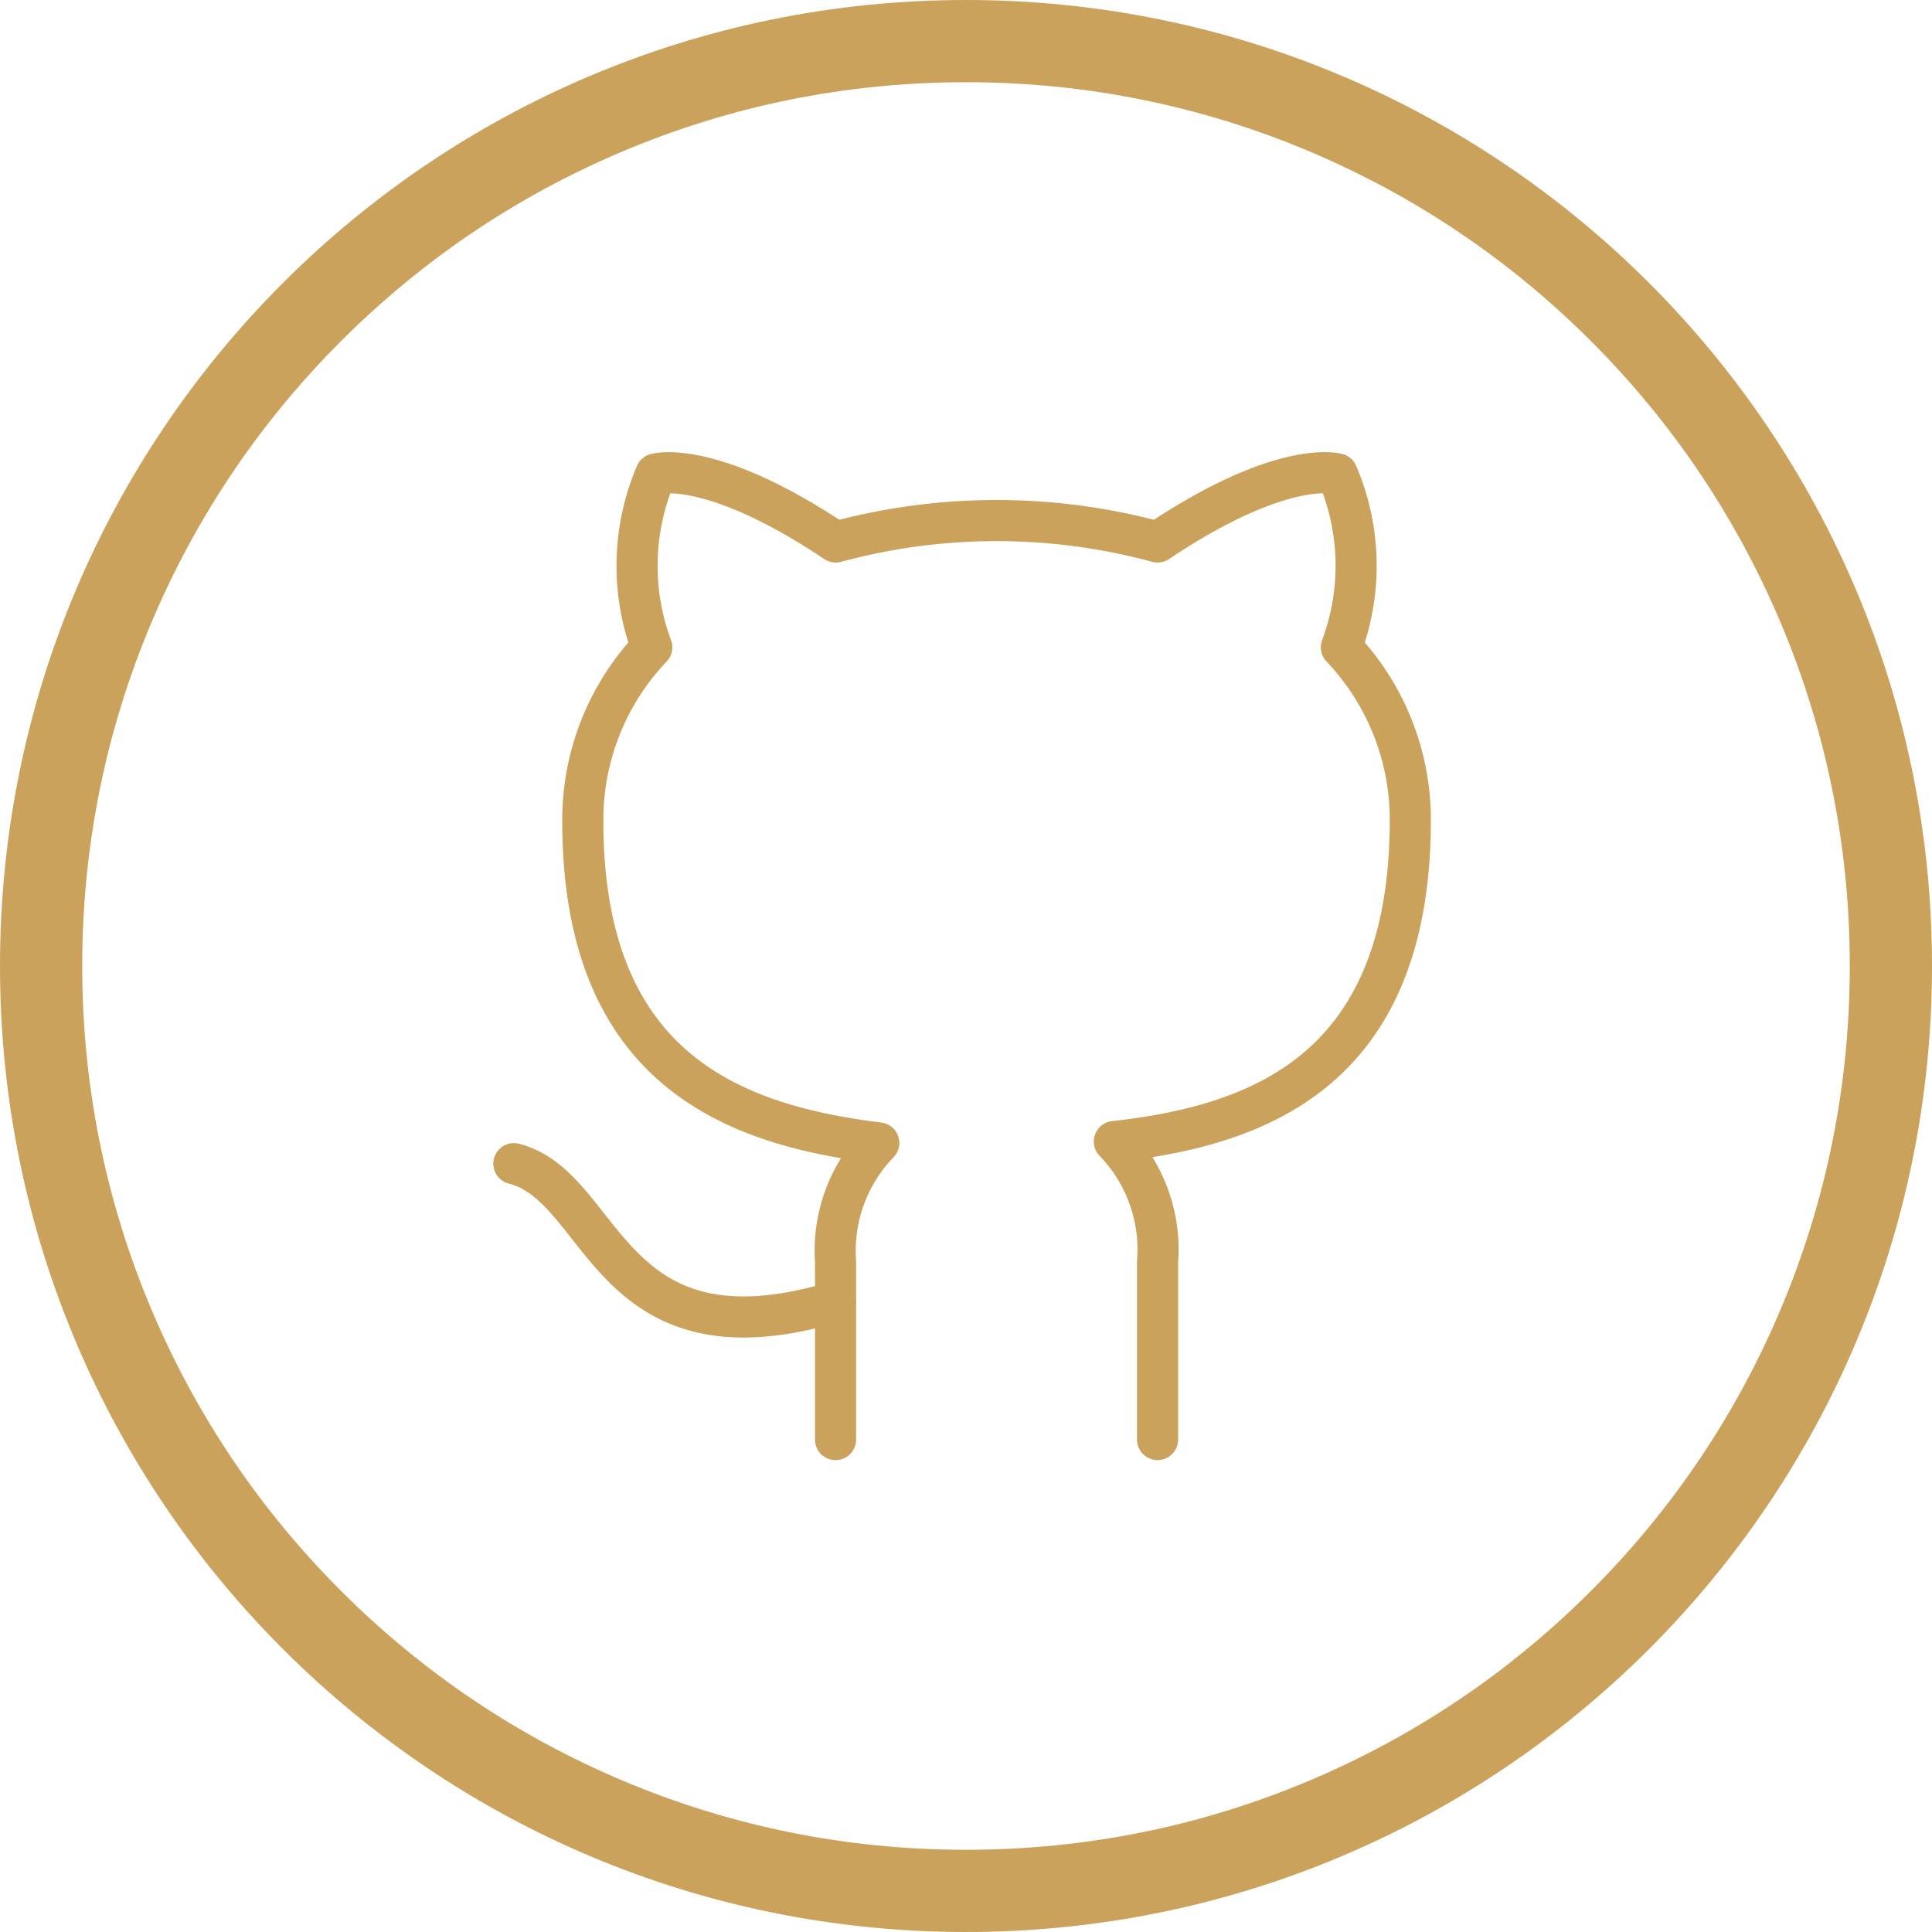 <svg xmlns="http://www.w3.org/2000/svg" width="47" height="47" viewBox="0 0 47 47">
  <g id="Group_71" data-name="Group 71" transform="translate(-1093 -2361)">
    <path id="Icon_feather-github" data-name="Icon feather-github" d="M10.83,21.625C5.237,23.3,5.237,18.828,3,18.269M18.66,24.98V20.651a3.77,3.77,0,0,0-1.051-2.92c3.512-.392,7.2-1.723,7.2-7.83a6.085,6.085,0,0,0-1.677-4.194,5.671,5.671,0,0,0-.1-4.218S21.714,1.1,18.66,3.145a14.967,14.967,0,0,0-7.83,0C7.776,1.1,6.456,1.49,6.456,1.49a5.671,5.671,0,0,0-.1,4.217A6.085,6.085,0,0,0,4.678,9.935c0,6.063,3.691,7.394,7.2,7.83a3.77,3.77,0,0,0-1.051,2.886V24.98" transform="translate(1102.5 2371.04)" fill="none" stroke="#cba25b" stroke-linecap="round" stroke-linejoin="round" stroke-width="1"/>
    <g id="Group_49" data-name="Group 49" transform="translate(1093 2361)">
      <g id="Path_8" data-name="Path 8" fill="none">
        <path d="M23.5,0A23.5,23.5,0,1,1,0,23.5,23.5,23.5,0,0,1,23.5,0Z" stroke="none"/>
        <path d="M 23.5 2 C 20.597 2 17.781 2.568 15.132 3.689 C 12.572 4.772 10.272 6.322 8.297 8.297 C 6.322 10.272 4.772 12.572 3.689 15.132 C 2.568 17.781 2 20.597 2 23.5 C 2 26.403 2.568 29.219 3.689 31.868 C 4.772 34.428 6.322 36.728 8.297 38.703 C 10.272 40.678 12.572 42.228 15.132 43.311 C 17.781 44.432 20.597 45 23.5 45 C 26.403 45 29.219 44.432 31.868 43.311 C 34.428 42.228 36.728 40.678 38.703 38.703 C 40.678 36.728 42.228 34.428 43.311 31.868 C 44.432 29.219 45 26.403 45 23.5 C 45 20.597 44.432 17.781 43.311 15.132 C 42.228 12.572 40.678 10.272 38.703 8.297 C 36.728 6.322 34.428 4.772 31.868 3.689 C 29.219 2.568 26.403 2 23.5 2 M 23.5 0 C 36.479 0 47 10.521 47 23.5 C 47 36.479 36.479 47 23.5 47 C 10.521 47 0 36.479 0 23.5 C 0 10.521 10.521 0 23.5 0 Z" stroke="none" fill="#cba25b"/>
      </g>
    </g>
  </g>
</svg>
